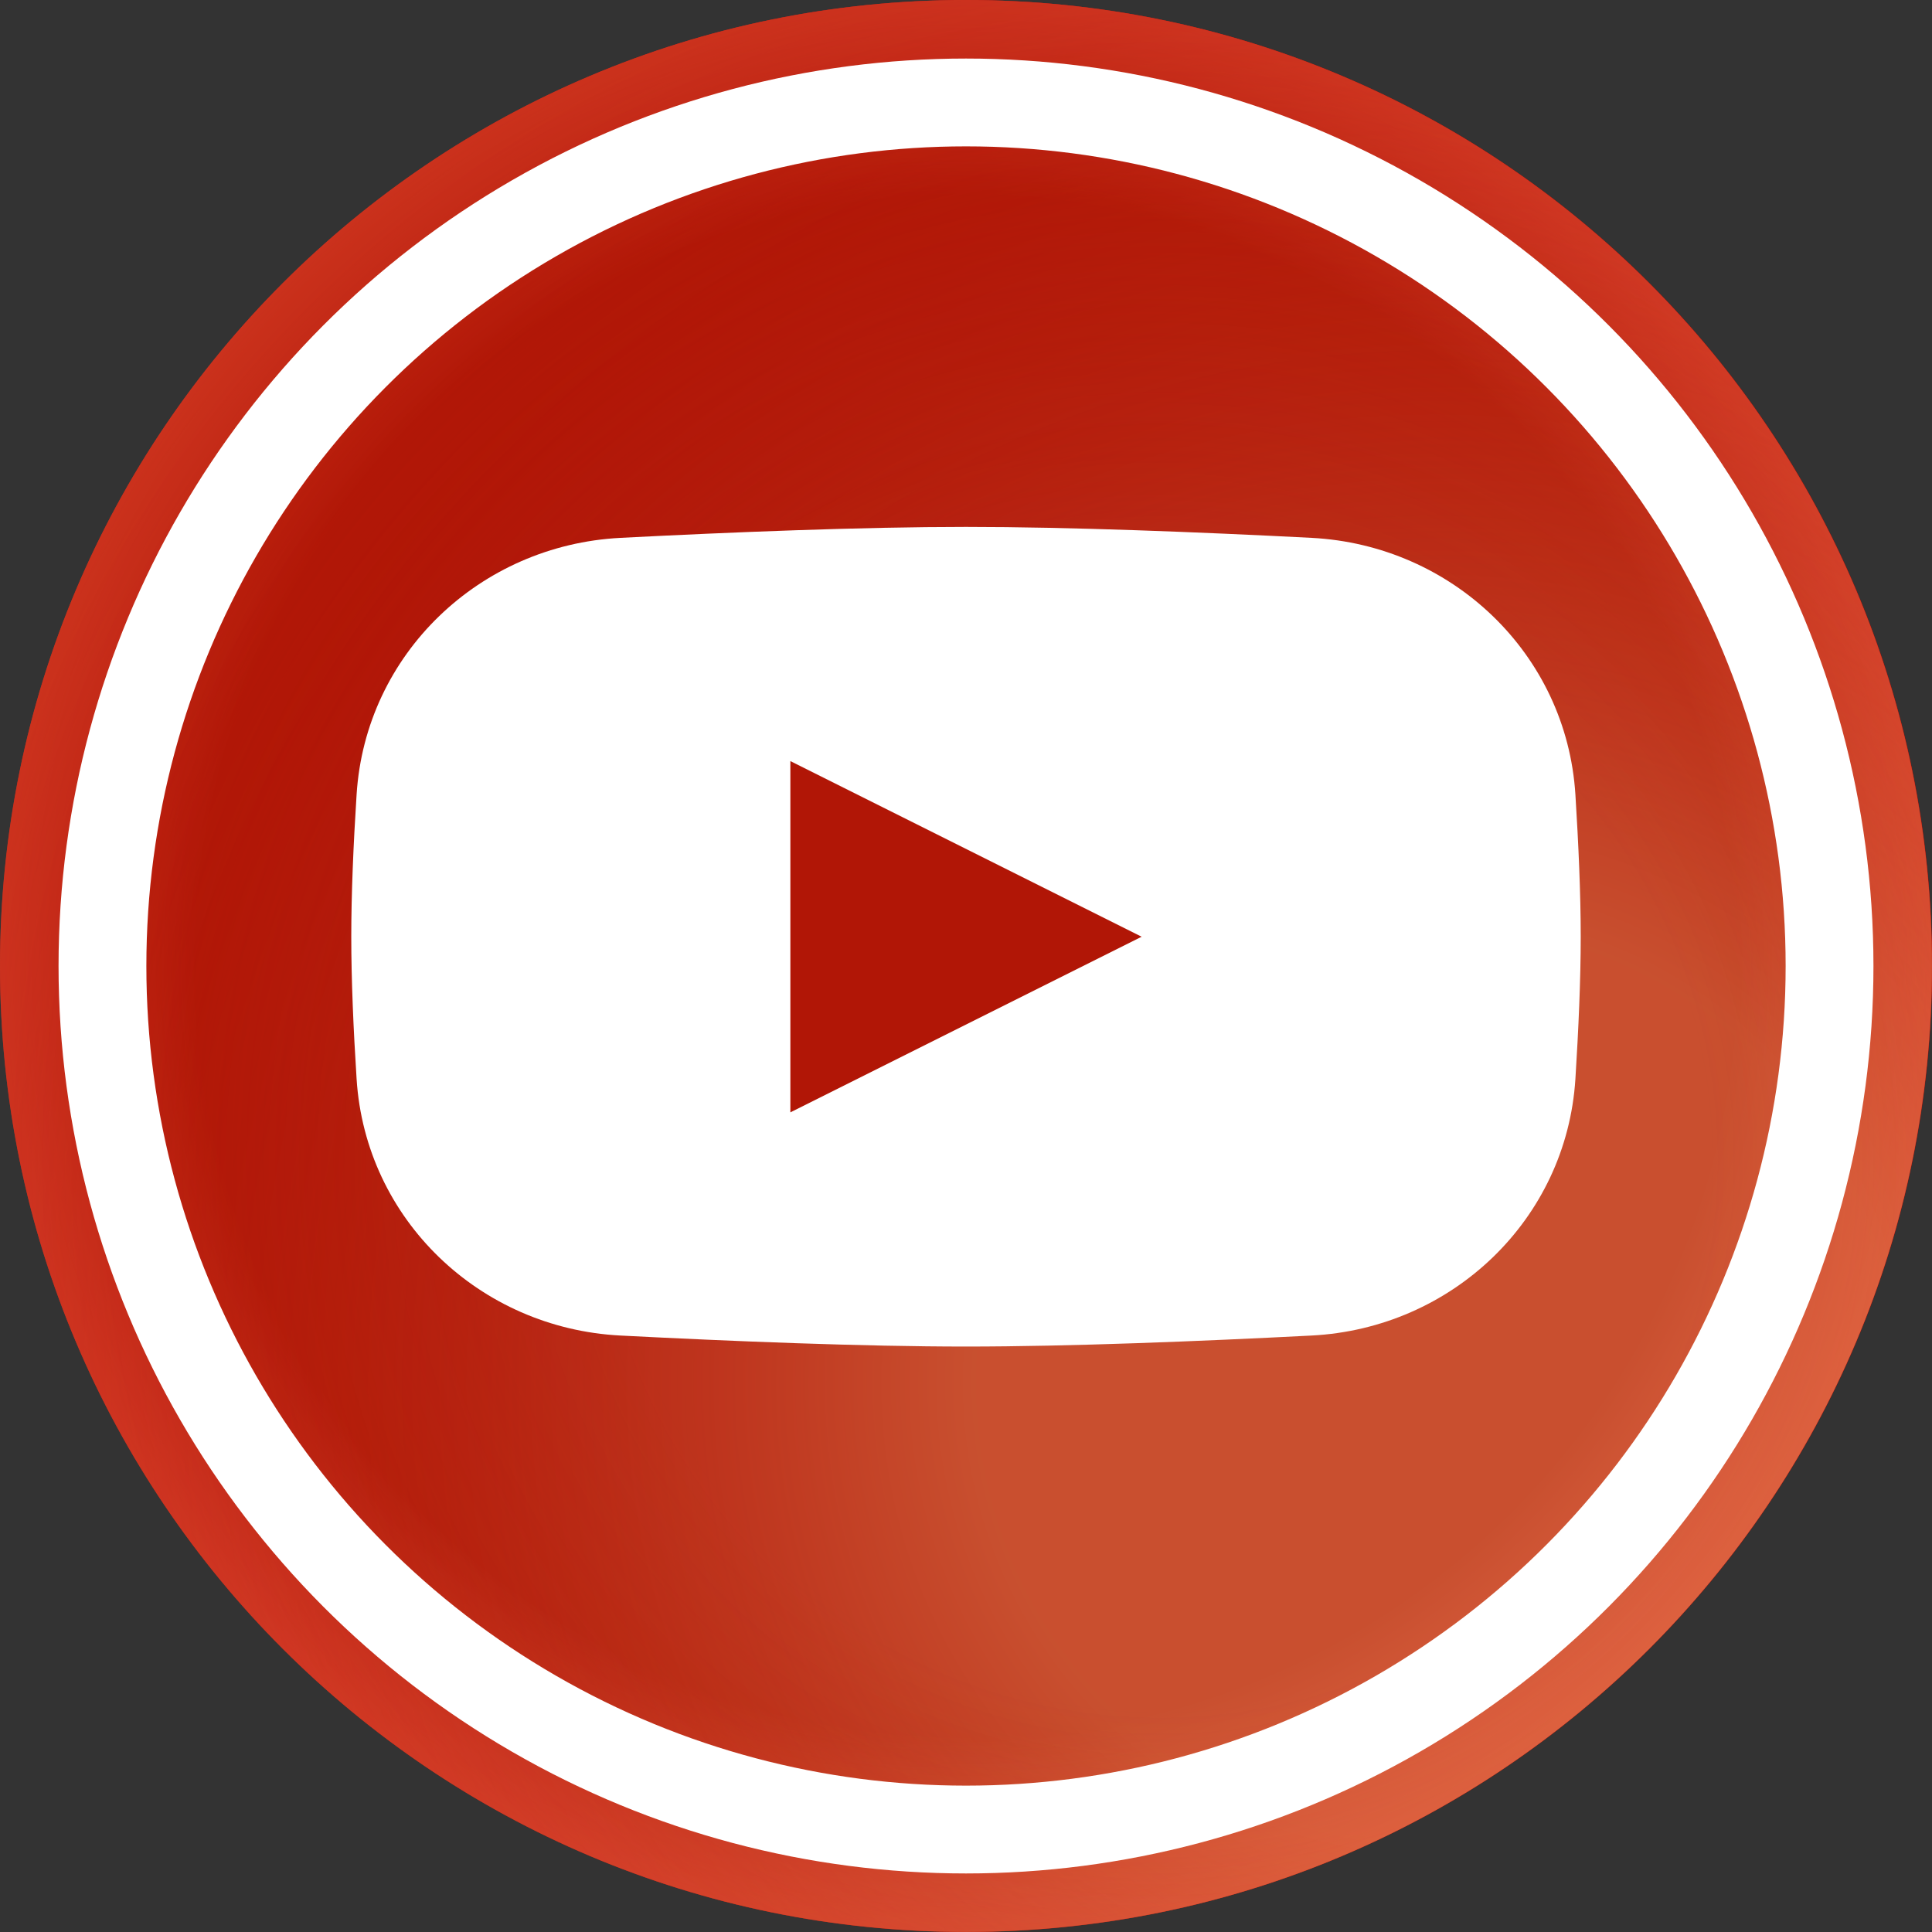 <svg width="33" height="33" viewBox="0 0 33 33" fill="none" xmlns="http://www.w3.org/2000/svg">
<rect x="0" y="0" width="33" height="33" fill="#333333" stroke="none"/>
<path d="M33.004 16.5C33.004 25.613 25.617 33 16.504 33C7.392 33 0.004 25.613 0.004 16.5C0.004 7.387 7.392 0 16.504 0C25.617 0 33.004 7.387 33.004 16.5Z" fill="#AA0703"/>
<path d="M32.998 16.499C32.998 25.611 25.611 32.998 16.499 32.998C7.387 32.998 -0 25.611 -0 16.499C-0 7.387 7.387 0 16.499 0C25.611 0 32.998 7.387 32.998 16.499Z" fill="url(#paint0_radial_1_1211)"/>
<path d="M-0 16.5C-0 7.387 7.387 0 16.5 0C25.613 0 33 7.387 33 16.5C33 25.613 25.613 33 16.5 33C7.387 33 -0 25.613 -0 16.5Z" fill="url(#paint1_radial_1_1211)" fill-opacity="0.5"/>
<path d="M-0 16.5C-0 7.387 7.387 -2.23913e-06 16.5 -1.44248e-06C25.613 -6.4582e-07 33 7.387 33 16.5C33 25.613 25.613 33 16.5 33C7.387 33 -0 25.613 -0 16.5Z" fill="url(#paint2_radial_1_1211)" fill-opacity="0.5"/>
<path d="M6.091 13.571C6.243 11.17 8.195 9.311 10.598 9.187C12.501 9.089 14.725 9 16.5 9C18.275 9 20.499 9.089 22.402 9.187C24.805 9.311 26.757 11.17 26.909 13.571C26.962 14.413 27 15.265 27 16C27 16.735 26.962 17.587 26.909 18.429C26.757 20.83 24.805 22.689 22.402 22.812C20.498 22.91 18.274 23 16.5 23C14.726 23 12.502 22.91 10.598 22.812C8.195 22.689 6.243 20.83 6.091 18.429C6.037 17.587 6 16.735 6 16C6 15.265 6.037 14.413 6.091 13.571Z" fill="white"/>
<path d="M13.5 13L19.5 16L13.5 19V13Z" fill="#B11606"/>
<circle cx="16.5" cy="16.5" r="14.75" stroke="white" stroke-width="1.5"/>
<defs>
<radialGradient id="paint0_radial_1_1211" cx="0" cy="0" r="1" gradientUnits="userSpaceOnUse" gradientTransform="translate(16.499 16.499) rotate(90) scale(16.499)">
<stop offset="0.791" stop-color="#DC3630" stop-opacity="0"/>
<stop offset="1" stop-color="#DC3630"/>
</radialGradient>
<radialGradient id="paint1_radial_1_1211" cx="0" cy="0" r="1" gradientUnits="userSpaceOnUse" gradientTransform="translate(24.5 23.5) rotate(-136.637) scale(24.759)">
<stop offset="0.314" stop-color="#E7985B"/>
<stop offset="1" stop-color="#CE491C" stop-opacity="0"/>
</radialGradient>
<radialGradient id="paint2_radial_1_1211" cx="0" cy="0" r="1" gradientUnits="userSpaceOnUse" gradientTransform="translate(19.8 19.8) rotate(-135) scale(21.001)">
<stop offset="0.445" stop-color="#BB2F0B" stop-opacity="0"/>
<stop offset="1" stop-color="#BB2F0B"/>
</radialGradient>
</defs>
</svg>
